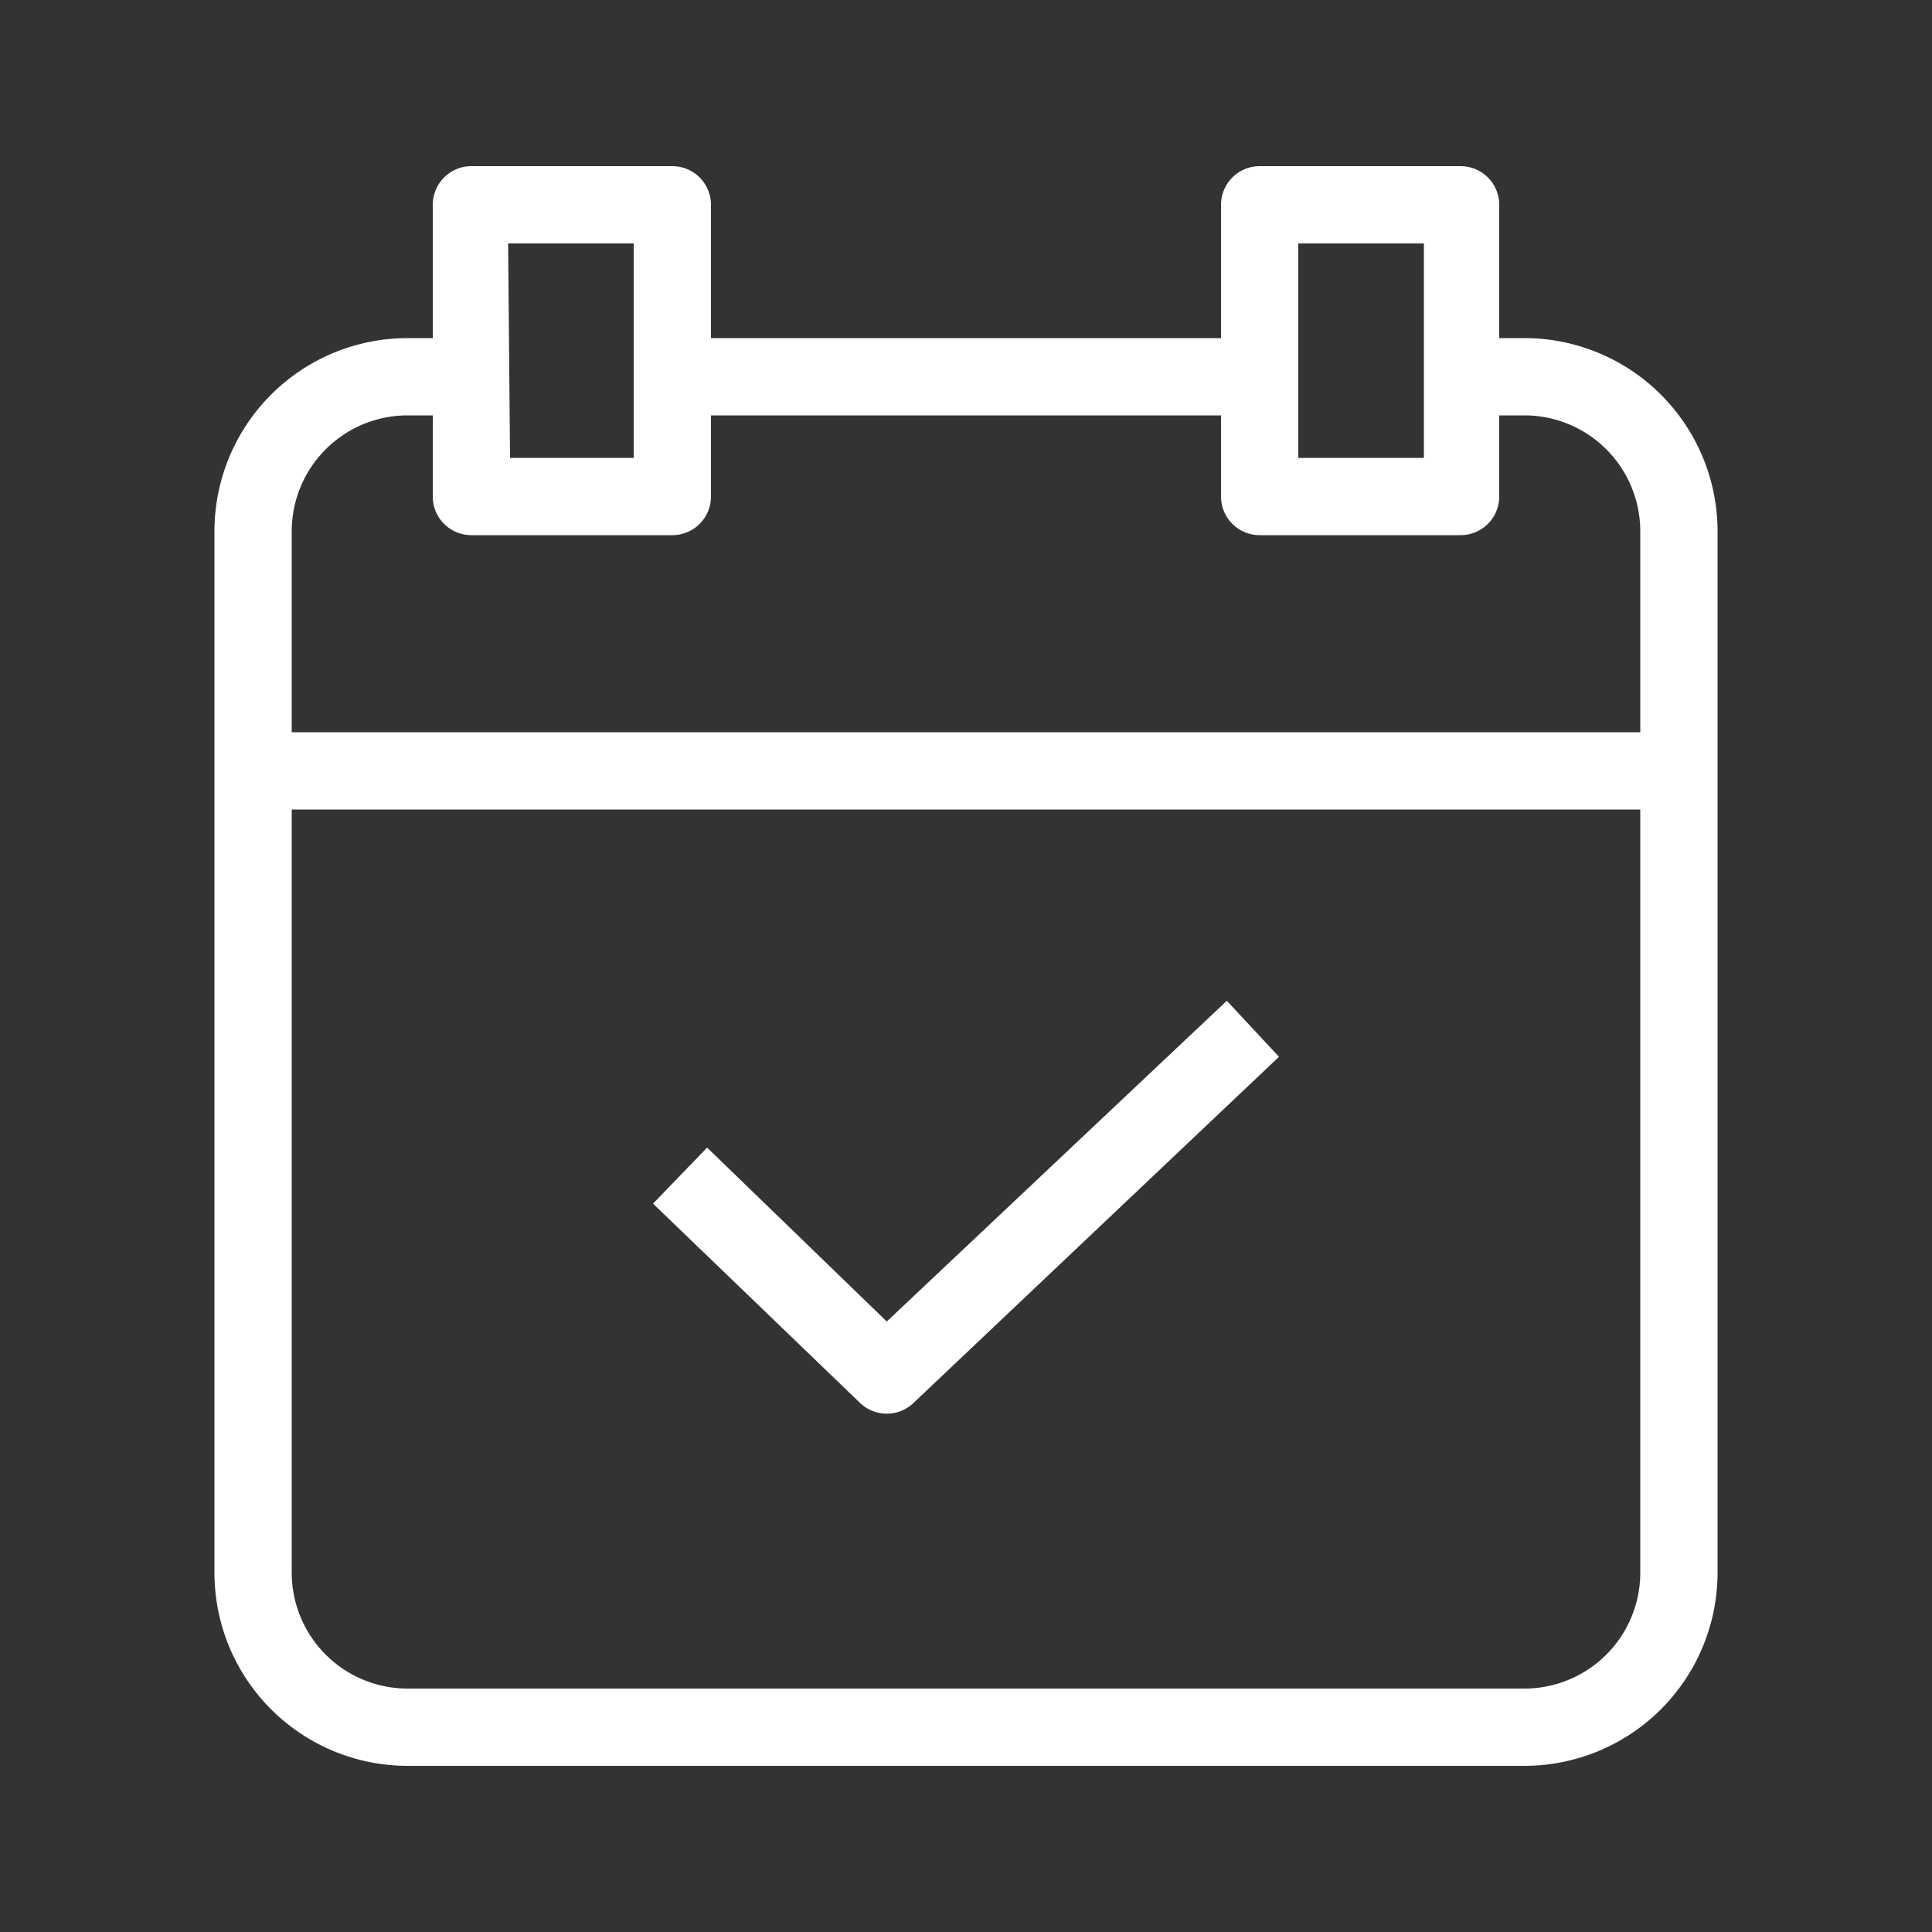 <svg fill="#fff" xmlns="http://www.w3.org/2000/svg" data-name="Layer 1" viewBox="0 0 100 100"><rect x="0" y="0" width="100" height="100" fill="#333333" stroke="none"/><g data-name="Group"><path data-name="Compound Path" d="M34.8 8.6H24.4a2 2 0 0 0-2 2v6.9h-1.3a10 10 0 0 0-10 10v53.9a10 10 0 0 0 10 10h57.8a10 10 0 0 0 10-10V27.5a10 10 0 0 0-10-10h-1.3v-6.9a2 2 0 0 0-2-2H65.2a2 2 0 0 0-2 2v6.9H36.8v-6.9a2 2 0 0 0-2-2zm-8.5 4h6.5v11.1h-6.4zm52.6 74.8H21.1a6 6 0 0 1-6-6V41.9h69.8v39.5a6 6 0 0 1-6 6zM67.2 12.6h6.5v11.1h-6.5zm-4 8.9v4.2a2 2 0 0 0 2 2h10.4a2 2 0 0 0 2-2v-4.2h1.3a6 6 0 0 1 6 6v10.4H15.1V27.5a6 6 0 0 1 6-6h1.3v4.2a2 2 0 0 0 2 2h10.4a2 2 0 0 0 2-2v-4.2z"/><path data-name="Path" d="M45.9 68.4l-9.3-9-2.8 2.9 10.7 10.3a2 2 0 0 0 2.8 0l18.9-17.9-2.7-2.9z"/></g></svg>